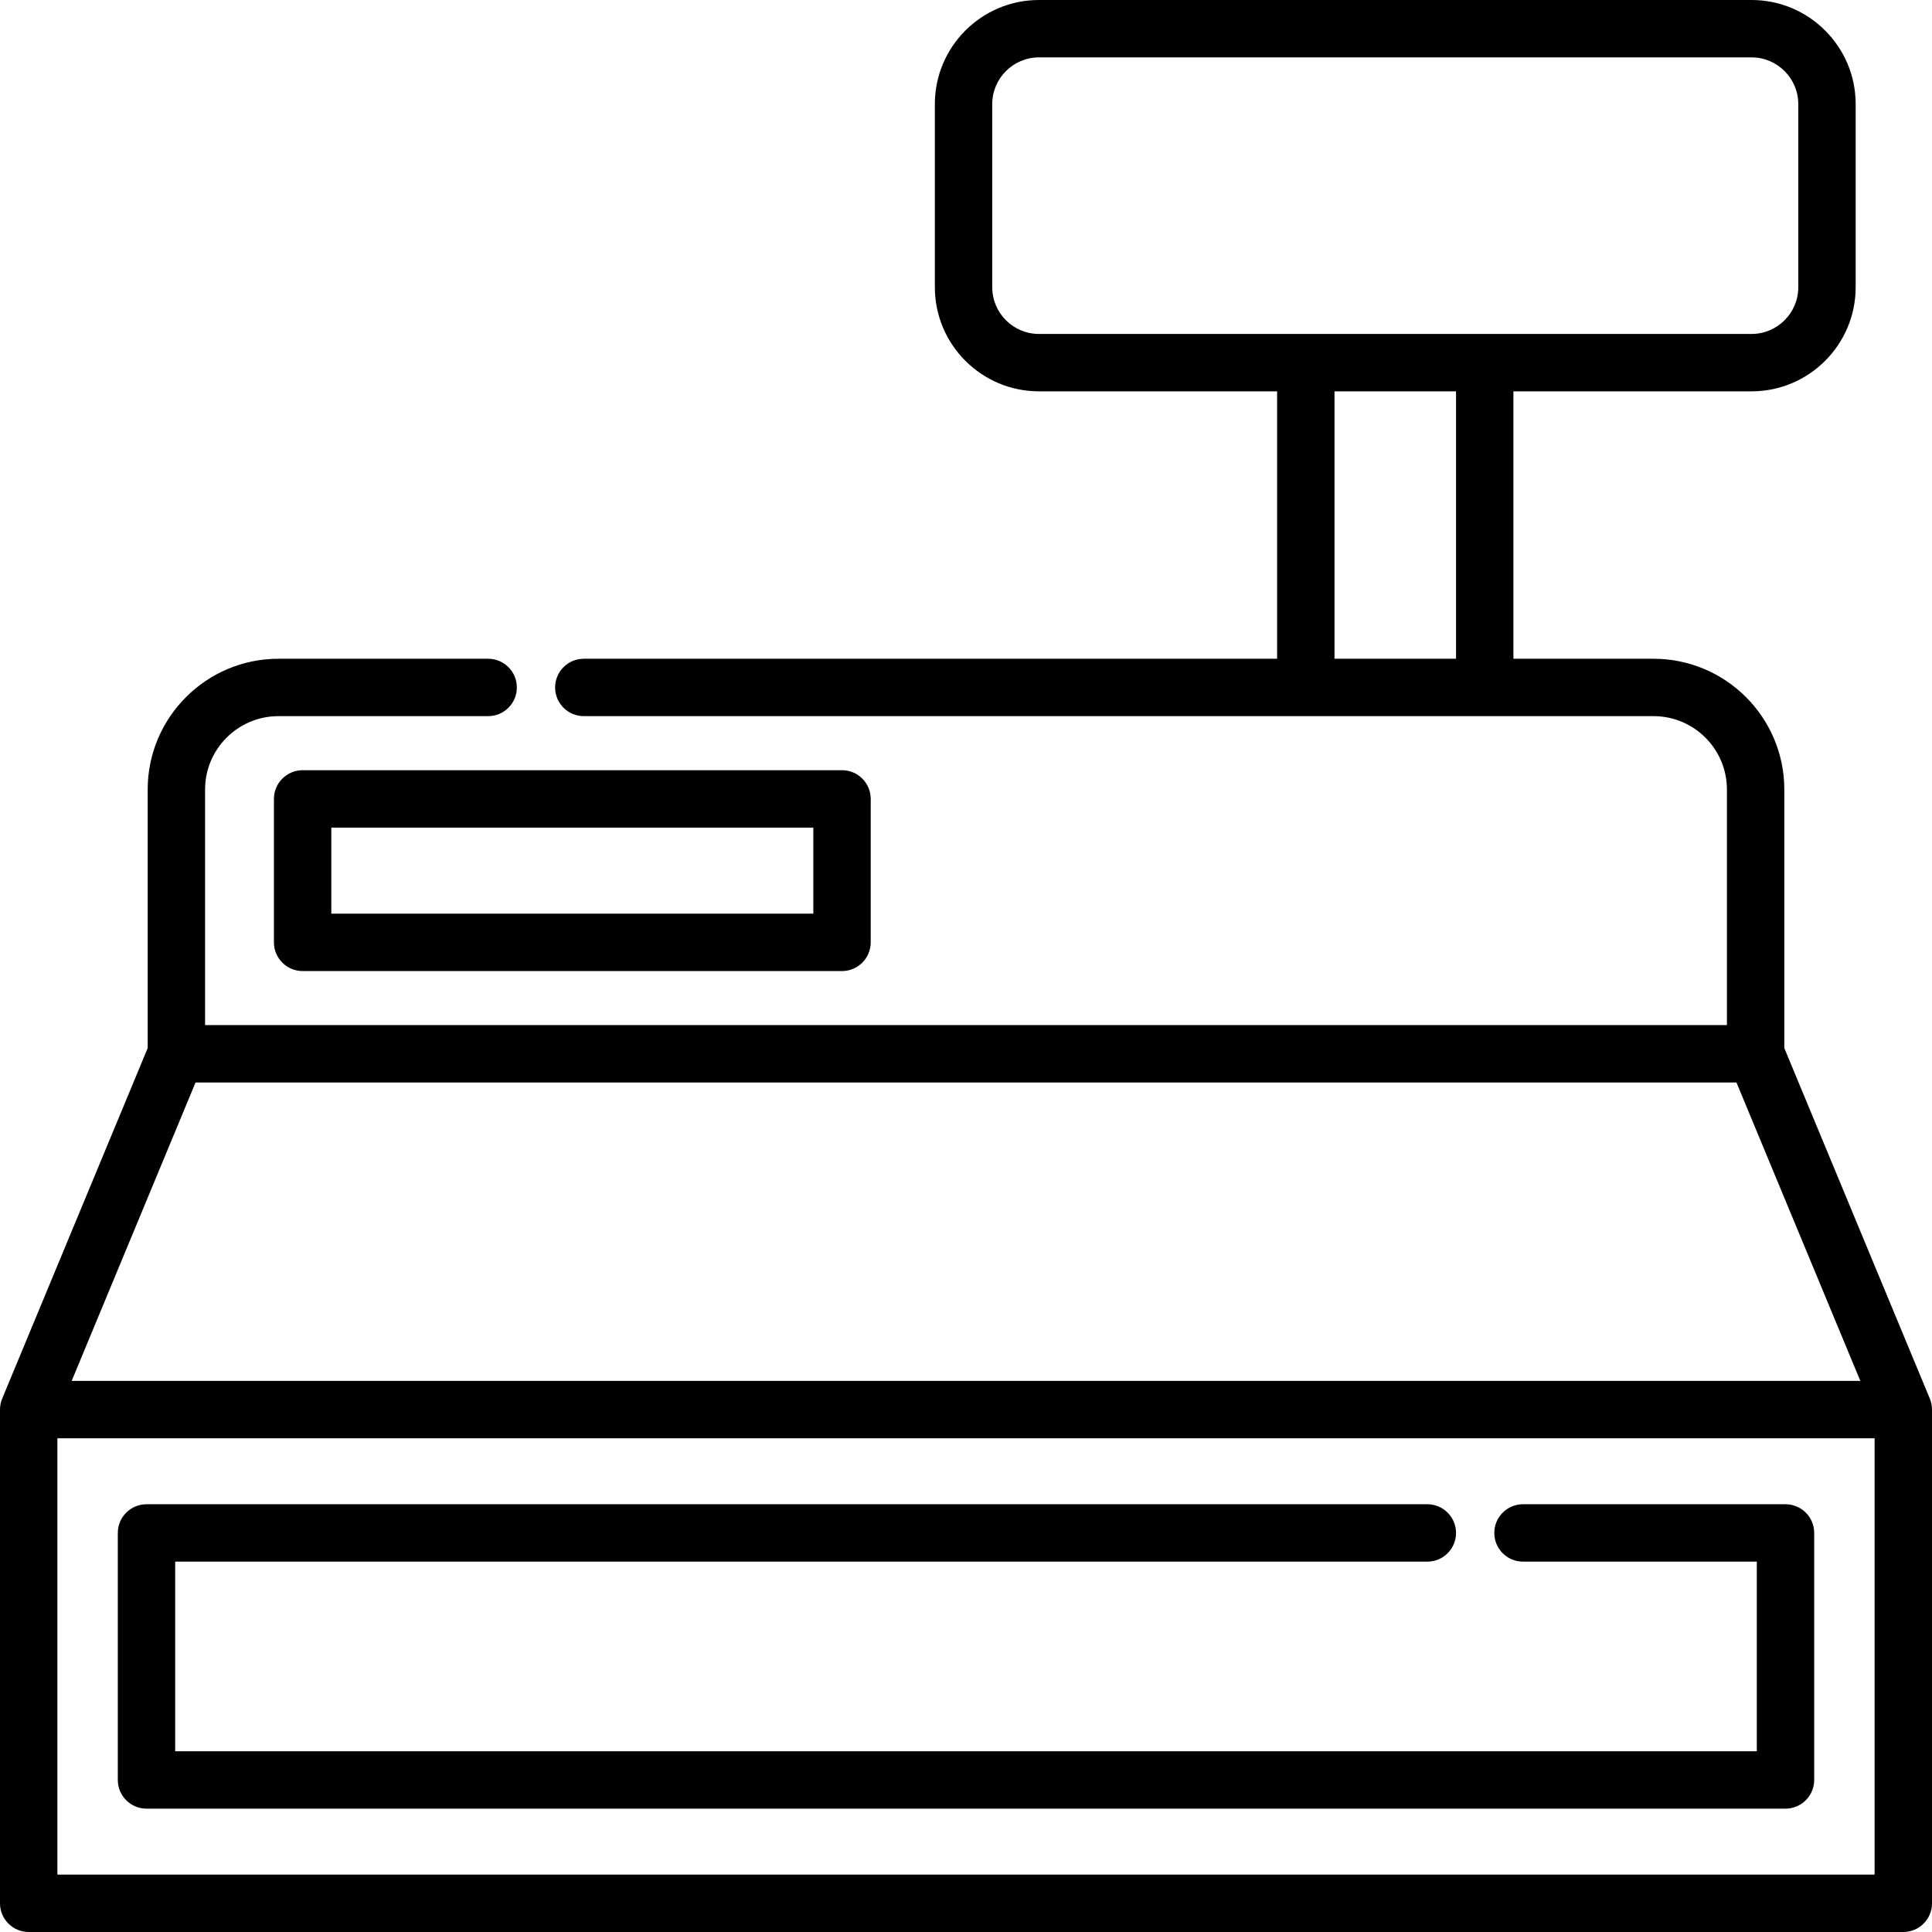 <?xml version="1.0" encoding="iso-8859-1"?>
<!-- Generator: Adobe Illustrator 19.0.0, SVG Export Plug-In . SVG Version: 6.00 Build 0)  -->
<svg version="1.1" id="Layer_1" xmlns="http://www.w3.org/2000/svg" xmlns:xlink="http://www.w3.org/1999/xlink" x="0px" y="0px"
	 viewBox="0 0 512 512" style="enable-background:new 0 0 512 512;" xml:space="preserve">
<g>
	<g>
		<path d="M511.419,370.639c-0.011-0.026-0.021-0.052-0.031-0.077l-38.527-92.807v-68.53c0-19.105-15.542-34.648-34.647-34.648
			H401.07v-70.869h63.115c15.211,0,27.585-12.375,27.585-27.585V27.586C491.77,12.375,479.396,0,464.185,0H275.331
			c-15.211,0-27.585,12.375-27.585,27.585v48.538c0,15.21,12.374,27.585,27.585,27.585h63.116v70.869H154.714
			c-4.199,0-7.604,3.405-7.604,7.604c0,4.199,3.405,7.604,7.604,7.604h283.501c10.719,0,19.439,8.721,19.439,19.44v62.441H54.347
			v-62.441c0-10.719,8.72-19.44,19.439-19.44h55.581c4.199,0,7.604-3.405,7.604-7.604s-3.405-7.604-7.604-7.604H73.786
			c-19.104,0-34.647,15.542-34.647,34.648v68.53L0.612,370.563c-0.01,0.024-0.02,0.049-0.03,0.073l-0.001,0.003c0,0,0,0.001,0,0.002
			C0.208,371.539,0,372.521,0,373.554v130.842C0,508.595,3.405,512,7.604,512h496.792c4.2,0,7.604-3.405,7.604-7.604V373.554
			C512,372.521,511.792,371.538,511.419,370.639z M275.331,88.501c-6.825,0-12.377-5.553-12.377-12.377V27.586
			c0-6.825,5.553-12.377,12.377-12.377h188.854c6.824,0,12.377,5.553,12.377,12.377v48.538c0,6.824-5.553,12.377-12.377,12.377
			H275.331z M385.864,174.578h-32.208v-70.869h32.208V174.578z M51.819,286.874h408.361l32.826,79.076H18.994L51.819,286.874z
			 M496.792,496.792H15.208V381.158h481.584V496.792z"/>
	</g>
</g>
<g>
	<g>
		<path d="M223.146,204.114H80.198c-4.199,0-7.604,3.404-7.604,7.604v38.018c0,4.199,3.405,7.604,7.604,7.604h142.947
			c4.199,0,7.604-3.405,7.604-7.604v-38.018C230.75,207.518,227.345,204.114,223.146,204.114z M215.542,242.131H87.802v-22.81
			h127.739V242.131z"/>
	</g>
</g>
<g>
	<g>
		<path d="M473.176,398.64h-69.57c-4.2,0-7.604,3.405-7.604,7.604s3.404,7.604,7.604,7.604h61.966v50.254H46.429v-50.254h331.83
			c4.2,0,7.604-3.405,7.604-7.604s-3.404-7.604-7.604-7.604H38.825c-4.199,0-7.604,3.405-7.604,7.604v65.462
			c0,4.199,3.405,7.604,7.604,7.604h434.351c4.2,0,7.604-3.405,7.604-7.604v-65.462C480.78,402.045,477.377,398.64,473.176,398.64z"
			/>
	</g>
</g>
<g>
</g>
<g>
</g>
<g>
</g>
<g>
</g>
<g>
</g>
<g>
</g>
<g>
</g>
<g>
</g>
<g>
</g>
<g>
</g>
<g>
</g>
<g>
</g>
<g>
</g>
<g>
</g>
<g>
</g>
</svg>
